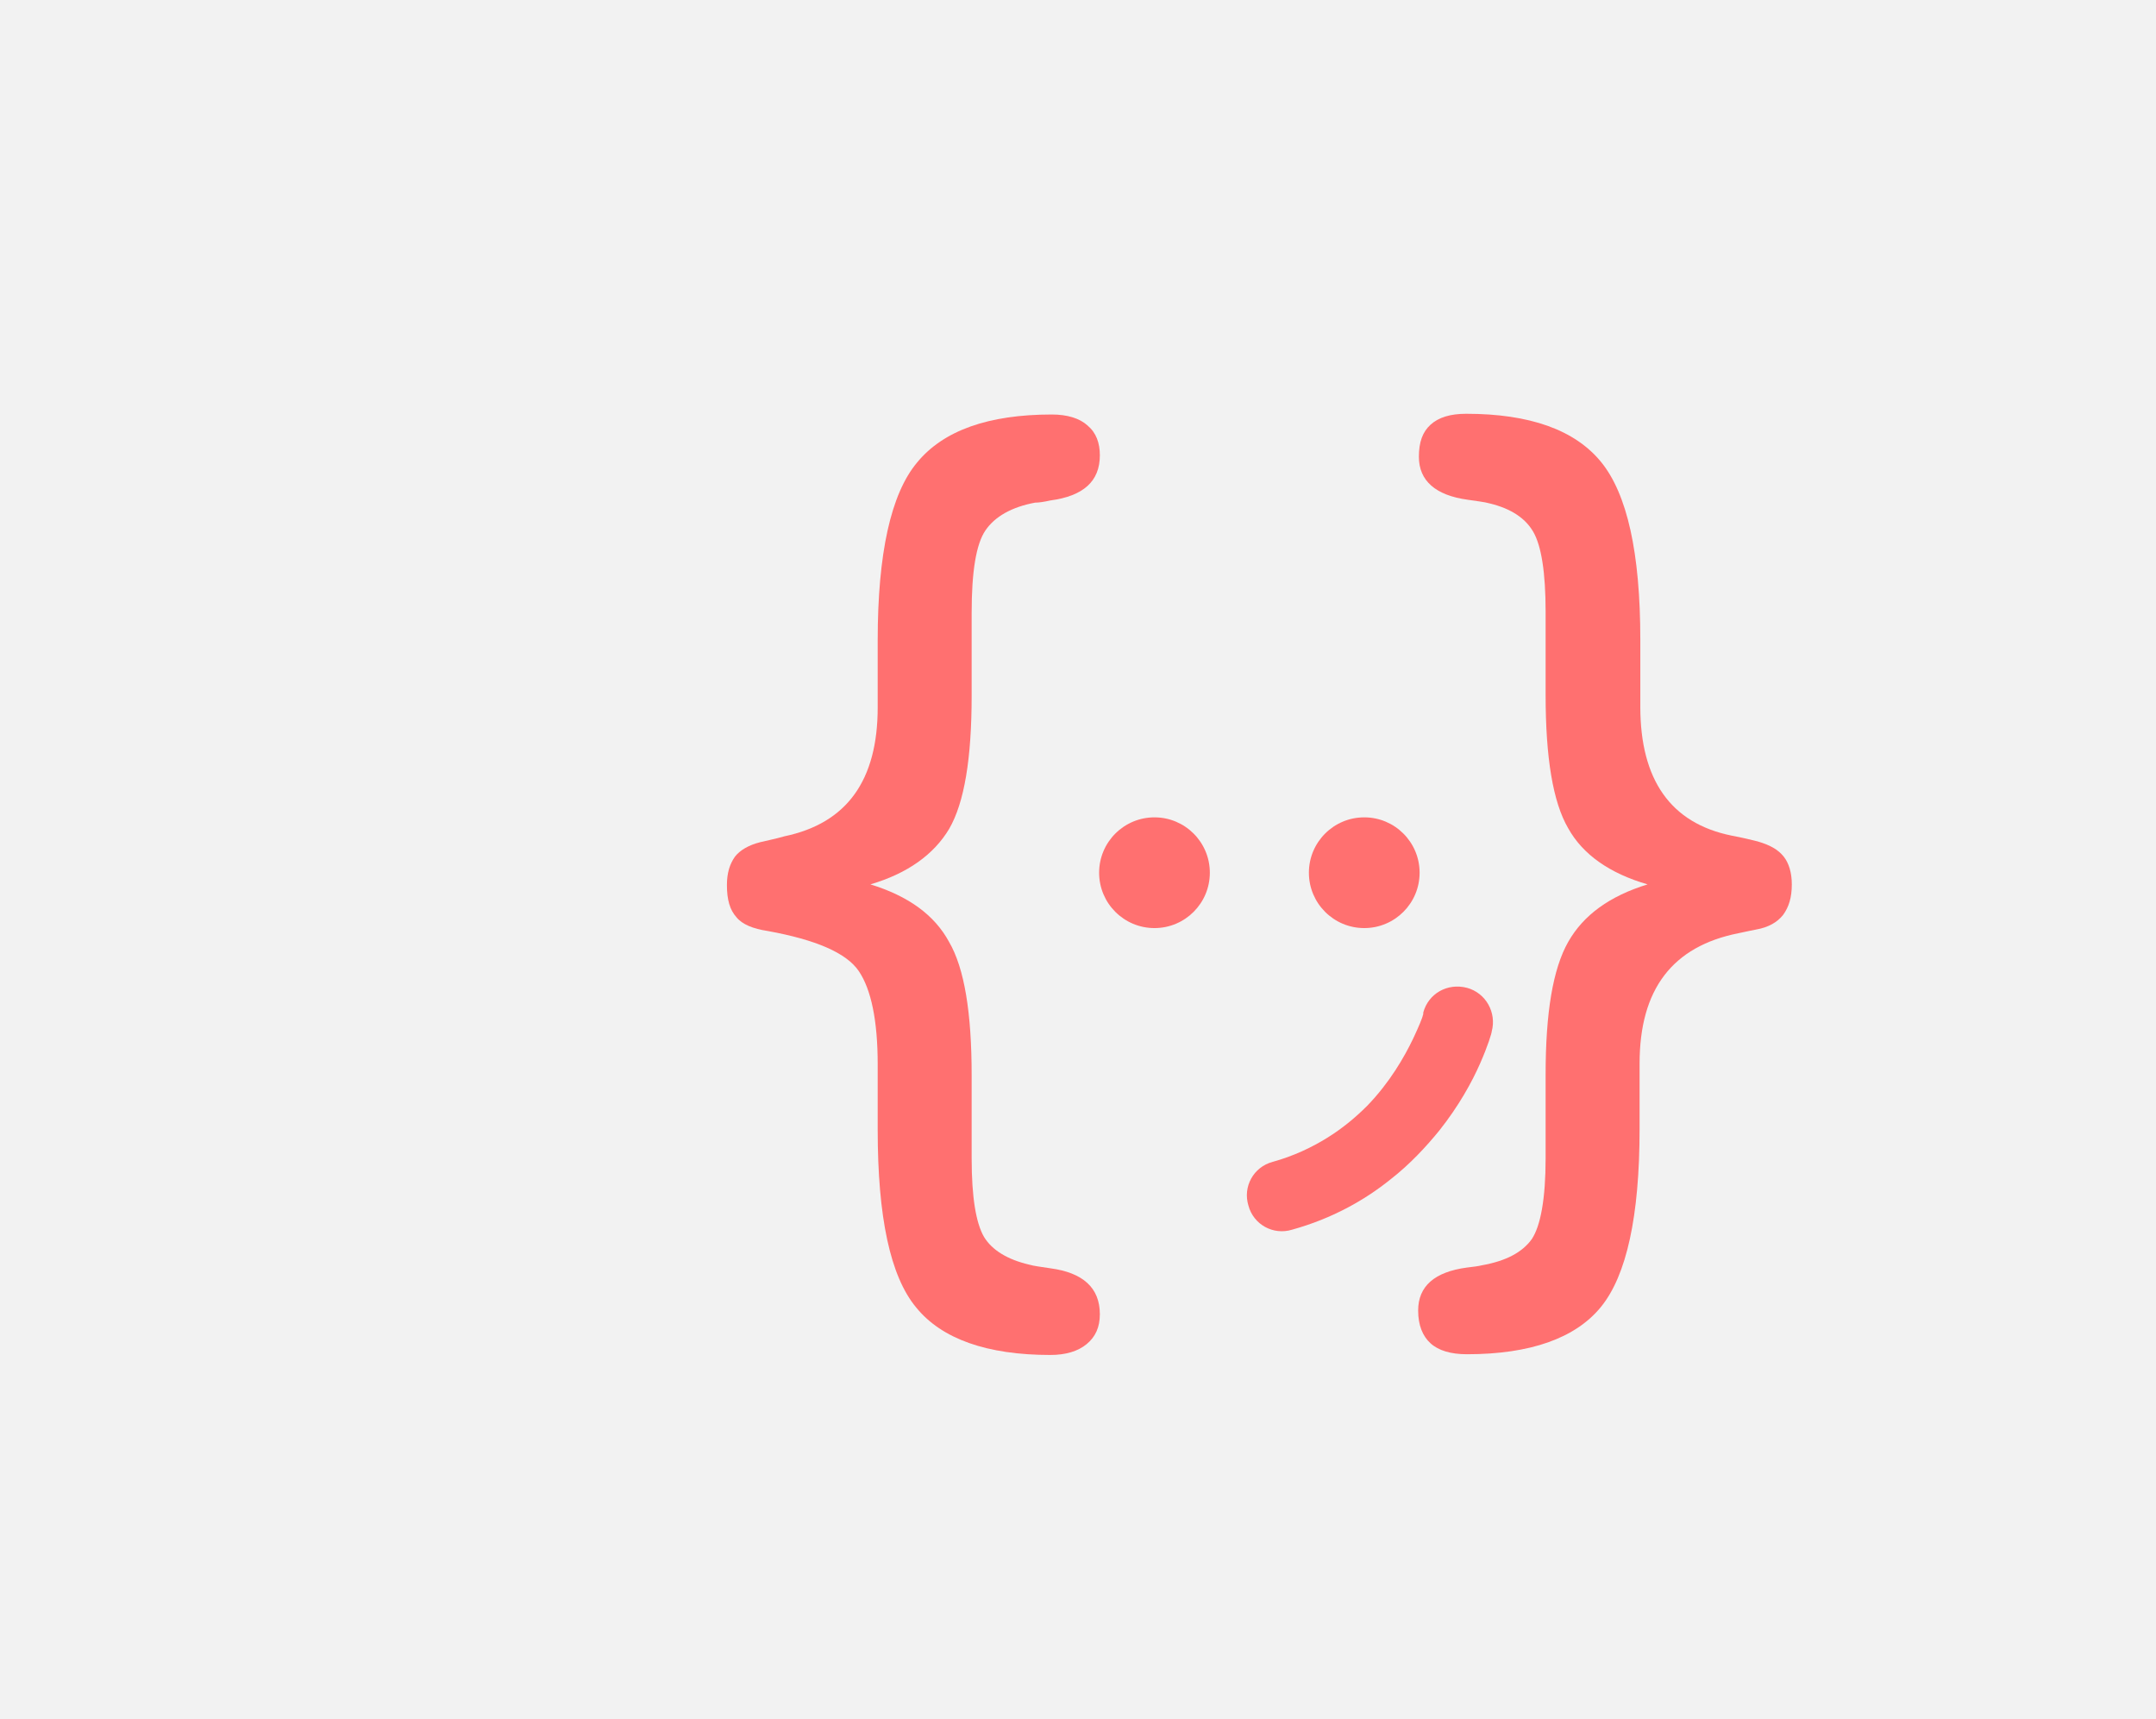 <?xml version="1.0" encoding="utf-8"?>
<!-- Generator: Adobe Illustrator 16.0.4, SVG Export Plug-In . SVG Version: 6.00 Build 0)  -->
<!DOCTYPE svg PUBLIC "-//W3C//DTD SVG 1.1//EN" "http://www.w3.org/Graphics/SVG/1.1/DTD/svg11.dtd">
<svg version="1.1" id="Layer_1" xmlns="http://www.w3.org/2000/svg" xmlns:xlink="http://www.w3.org/1999/xlink" x="0px" y="0px"
	 width="296px" height="236px" viewBox="0 0 296 236" enable-background="new 0 0 296 236" xml:space="preserve">
<g>
	<rect fill="#F2F2F2" width="296" height="236"/>
	<g>
		<g>
			<path fill="#FF7070" d="M119.5,121.4c5.2,1.6,8.8,4.2,10.8,7.9c2.1,3.6,3.1,9.7,3.1,18.3V159c0,5.4,0.6,8.9,1.7,10.8
				c1.1,1.8,3.2,3.1,6.2,3.8c0.7,0.2,1.6,0.3,2.9,0.5c4.5,0.6,6.8,2.7,6.8,6.3c0,1.8-0.6,3.1-1.8,4.1c-1.2,1-2.9,1.5-5,1.5
				c-8.7,0-14.9-2.2-18.4-6.5c-3.6-4.3-5.3-12.5-5.3-24.4v-9c0-6-0.9-10.3-2.6-12.8s-5.9-4.3-12.5-5.5c-2-0.3-3.5-0.9-4.3-1.9
				c-0.9-1-1.3-2.4-1.3-4.4c0-1.7,0.4-2.9,1.1-3.9c0.7-0.9,1.9-1.6,3.5-2c0.8-0.2,1.9-0.4,3.3-0.8c8.6-1.8,12.8-7.7,12.8-17.7v-9.2
				c0-11.9,1.8-20.1,5.4-24.4c3.6-4.4,9.8-6.6,18.5-6.6c2.1,0,3.8,0.5,4.9,1.5c1.2,1,1.7,2.4,1.7,4.1c0,3.6-2.3,5.6-6.8,6.2
				c-0.9,0.2-1.6,0.3-2.1,0.3c-3.2,0.6-5.5,1.9-6.8,3.8c-1.3,1.9-1.9,5.7-1.9,11.3v11.4c0,8.6-1,14.7-3.1,18.3
				C128.2,117.3,124.6,119.9,119.5,121.4z"/>
			<path fill="#FF7070" d="M226.2,121.4c-5.2-1.5-8.9-4.1-10.9-7.7c-2.1-3.6-3.1-9.7-3.1-18.3V84c0-5.5-0.6-9.1-1.7-11
				c-1.1-1.9-3.1-3.2-6-3.9c-0.7-0.2-1.7-0.3-3-0.5c-4.4-0.6-6.7-2.6-6.7-5.9c0-2,0.5-3.4,1.6-4.4c1.1-1,2.7-1.5,4.9-1.5
				c8.7,0,14.9,2.2,18.5,6.6c3.6,4.4,5.4,12.5,5.4,24.4V97c0,10.1,4.2,16,12.5,17.7c1.6,0.3,2.8,0.6,3.6,0.8
				c1.7,0.5,2.8,1.1,3.6,2.1c0.7,0.9,1.1,2.2,1.1,3.8c0,1.8-0.4,3.1-1.2,4.2c-0.8,1-2,1.7-3.7,2c-0.6,0.1-1.4,0.3-2.4,0.5
				c-9.1,1.8-13.6,7.7-13.6,17.9v9c0,12-1.8,20.1-5.3,24.4s-9.7,6.5-18.4,6.5c-2.2,0-3.9-0.5-5-1.5c-1.1-1-1.7-2.5-1.7-4.5
				c0-3.3,2.2-5.3,6.7-5.9c0.9-0.1,1.6-0.2,2-0.3c3.4-0.6,5.6-1.8,6.9-3.6c1.2-1.8,1.9-5.5,1.9-11.1v-11.5c0-8.5,1-14.5,3.1-18.2
				C217.4,125.6,221,123,226.2,121.4z"/>
		</g>
		<g>
			<circle fill="#FF7070" cx="158.5" cy="119.8" r="7.6"/>
			<circle fill="#FF7070" cx="187.3" cy="119.8" r="7.6"/>
		</g>
		<g>
			<path fill="#FF7070" d="M195.4,139l4.6,1.2L195.4,139L195.4,139l4.6,1.2L195.4,139L195.4,139l1.9,0.5L195.4,139L195.4,139
				l1.9,0.5L195.4,139c0,0,0,0,0,0.2c-0.1,0.5-0.6,1.7-1.4,3.4c-1.2,2.5-3.2,6-6.3,9.2c-1.6,1.6-3.4,3.1-5.5,4.4
				c-2.1,1.3-4.6,2.5-7.5,3.3c-2.6,0.7-4.1,3.4-3.3,6c0.7,2.6,3.4,4.1,6,3.3c5.4-1.5,9.9-4,13.5-6.9c2.7-2.1,4.9-4.5,6.7-6.7
				c2.7-3.4,4.5-6.7,5.6-9.2c1.1-2.5,1.6-4.2,1.6-4.4c0.7-2.6-0.8-5.3-3.4-6C198.7,134.9,196.1,136.4,195.4,139L195.4,139z"/>
		</g>
	</g>
</g>
</svg>
